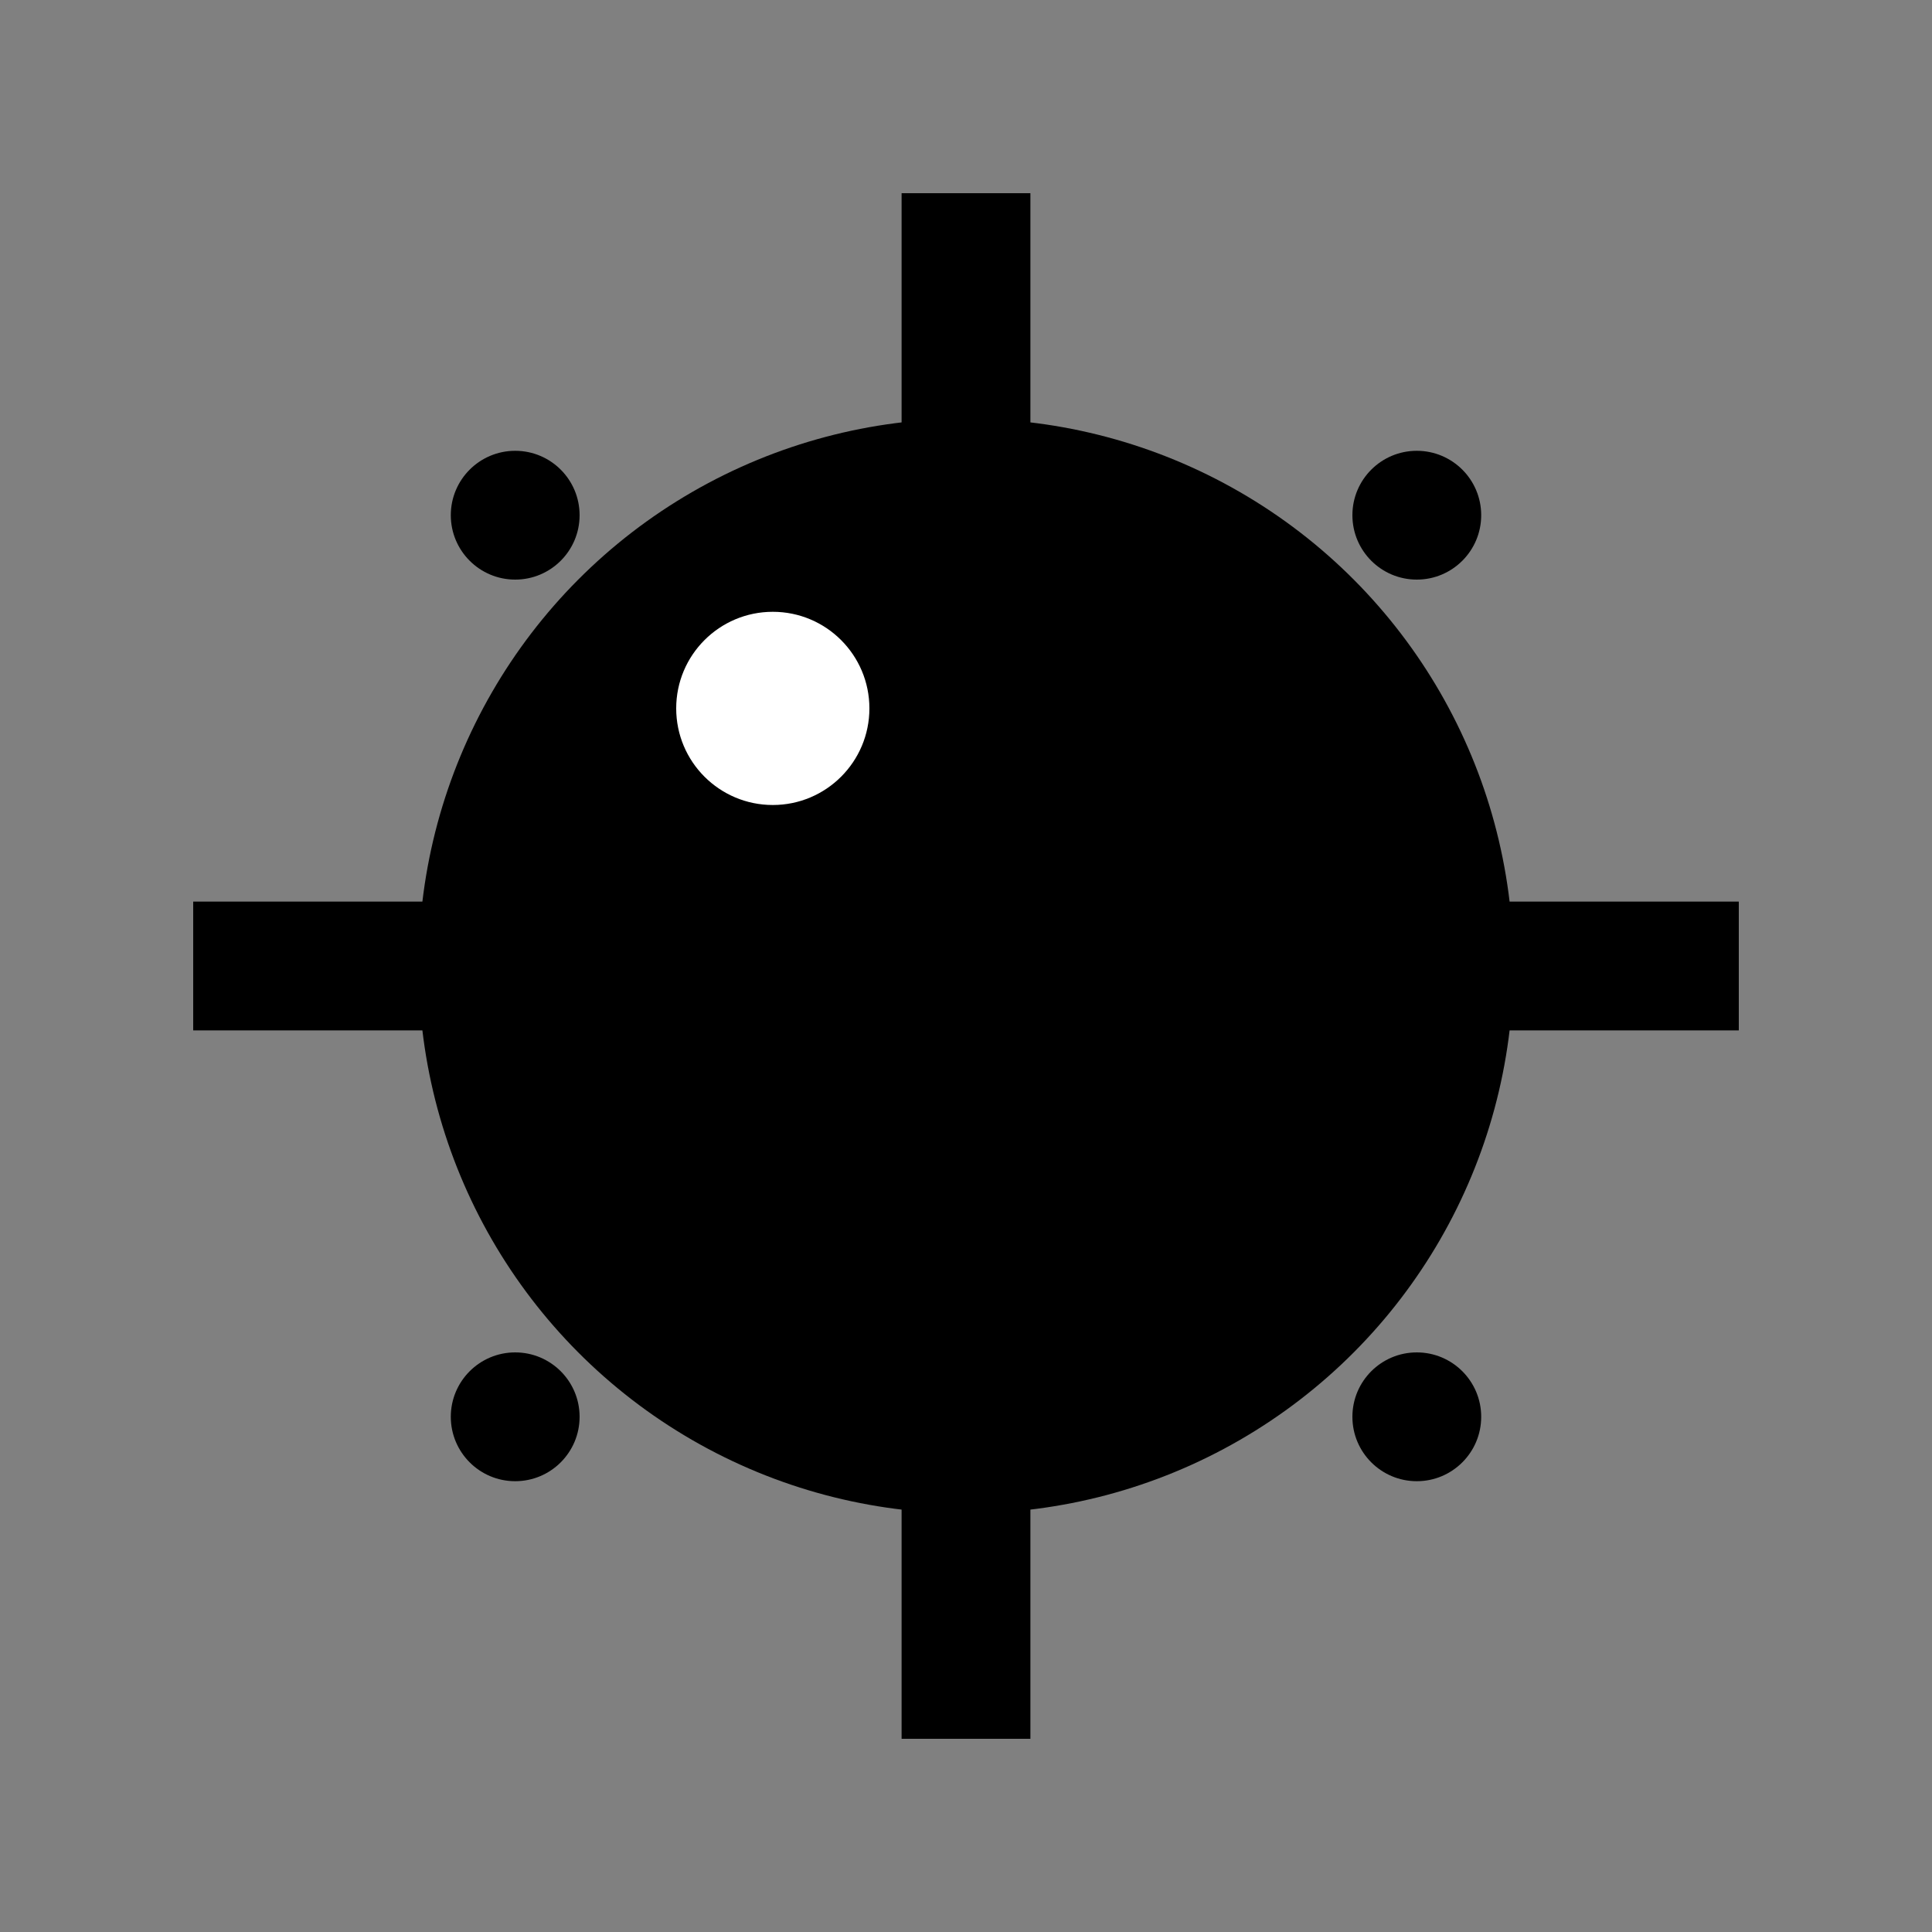 <?xml version="1.0"?>
<svg width="30" height="30" xmlns="http://www.w3.org/2000/svg" xmlns:svg="http://www.w3.org/2000/svg">
 <rect width="100%" height="100%" fill="#808080" stroke="none"/>
 <g class="layer">
  <title>Layer 1</title>
  <g id="svg_5" style="fill: black; stroke: black;">
   <circle cx="15" cy="15" id="svg_1" r="8" />
   <path stroke-width="2" d="M15 3 L15 27" />
   <path stroke-width="2" d="M3 15 L27 15" />
   <g stroke="none">
     <circle cx="8" cy="8" r="1" />
     <circle cx="22" cy="8" r="1" />
     <circle cx="22" cy="22" r="1" />
     <circle cx="8" cy="22" r="1" />
     <circle cx="12" cy="11" r="1.5" fill="white" />
   </g>
  </g>
 </g>
</svg>
